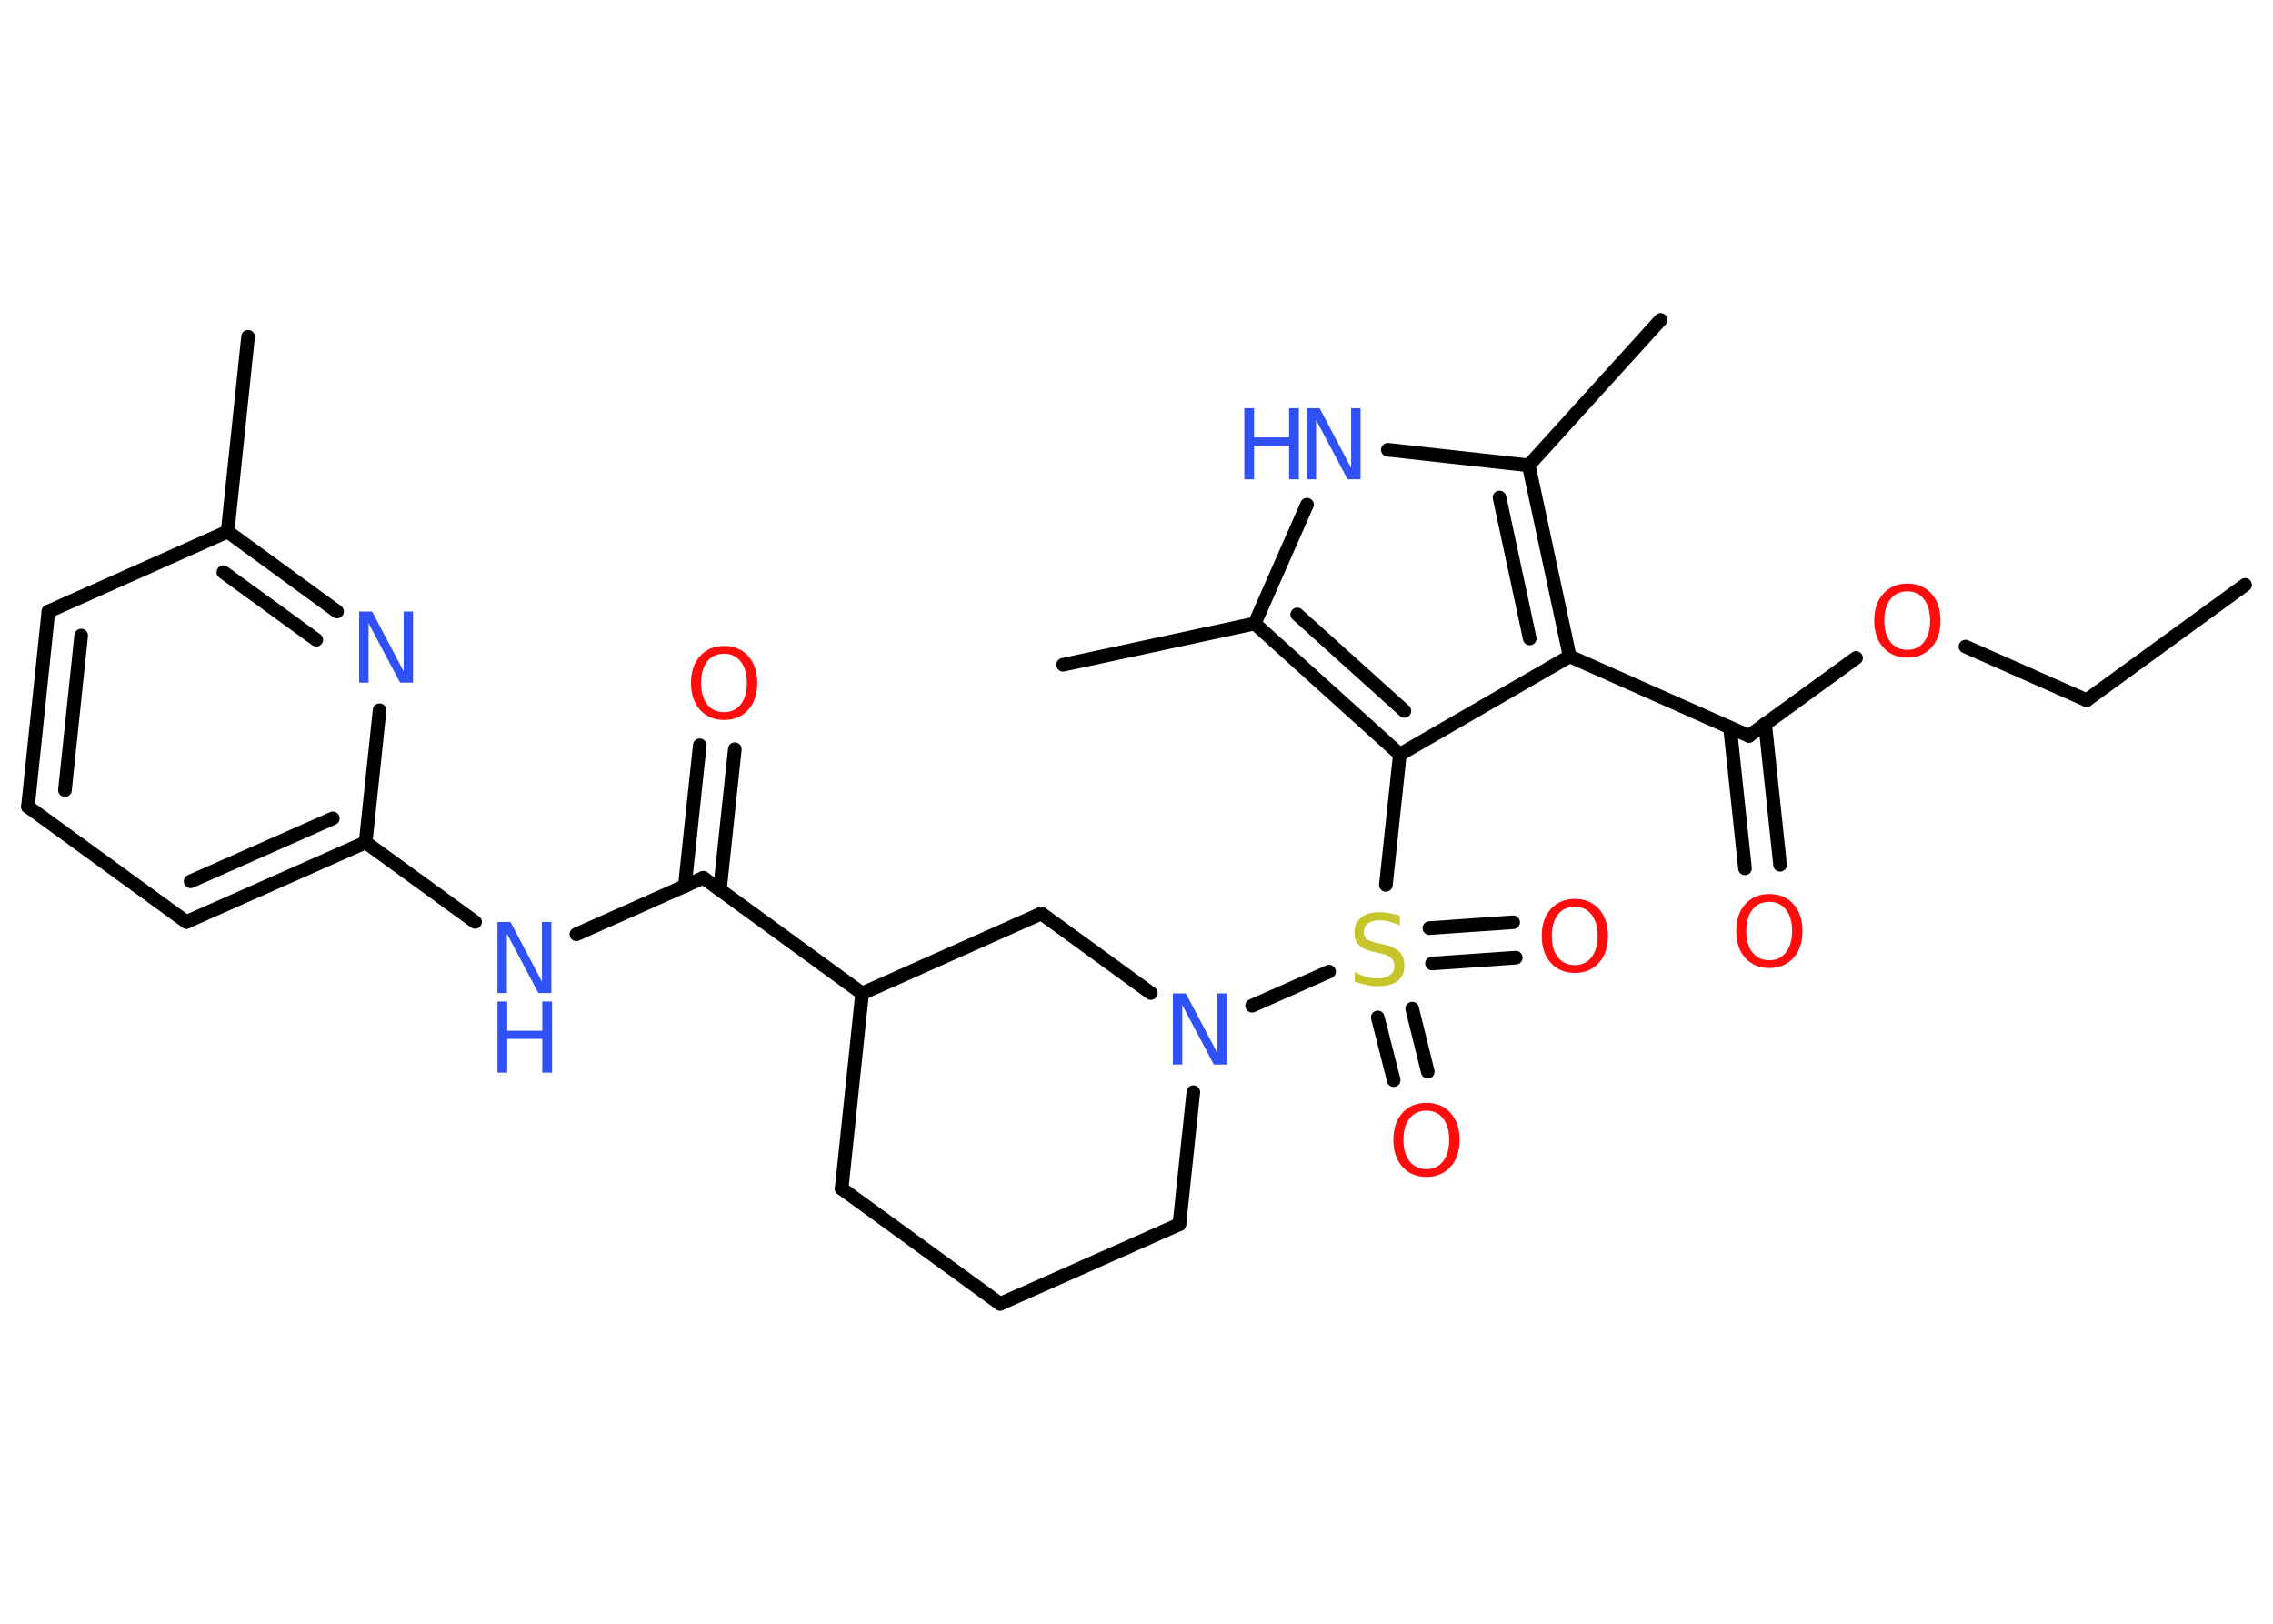 <?xml version='1.0' encoding='UTF-8'?>
<!DOCTYPE svg PUBLIC "-//W3C//DTD SVG 1.1//EN" "http://www.w3.org/Graphics/SVG/1.1/DTD/svg11.dtd">
<svg version='1.2' xmlns='http://www.w3.org/2000/svg' xmlns:xlink='http://www.w3.org/1999/xlink' width='70.0mm' height='50.0mm' viewBox='0 0 70.0 50.0'>
  <desc>Generated by the Chemistry Development Kit (http://github.com/cdk)</desc>
  <g stroke-linecap='round' stroke-linejoin='round' stroke='#000000' stroke-width='.42' fill='#3050F8'>
    <rect x='.0' y='.0' width='70.0' height='50.0' fill='#FFFFFF' stroke='none'/>
    <g id='mol1' class='mol'>
      <line id='mol1bnd1' class='bond' x1='69.14' y1='18.01' x2='64.26' y2='21.56'/>
      <line id='mol1bnd2' class='bond' x1='64.26' y1='21.56' x2='60.53' y2='19.91'/>
      <line id='mol1bnd3' class='bond' x1='57.16' y1='20.26' x2='53.86' y2='22.66'/>
      <g id='mol1bnd4' class='bond'>
        <line x1='54.36' y1='22.29' x2='54.82' y2='26.63'/>
        <line x1='53.28' y1='22.41' x2='53.74' y2='26.74'/>
      </g>
      <line id='mol1bnd5' class='bond' x1='53.86' y1='22.66' x2='48.34' y2='20.21'/>
      <g id='mol1bnd6' class='bond'>
        <line x1='48.34' y1='20.21' x2='47.08' y2='14.33'/>
        <line x1='47.11' y1='19.66' x2='46.18' y2='15.32'/>
      </g>
      <line id='mol1bnd7' class='bond' x1='47.08' y1='14.33' x2='51.14' y2='9.85'/>
      <line id='mol1bnd8' class='bond' x1='47.08' y1='14.33' x2='42.74' y2='13.85'/>
      <line id='mol1bnd9' class='bond' x1='40.25' y1='15.54' x2='38.64' y2='19.2'/>
      <line id='mol1bnd10' class='bond' x1='38.64' y1='19.2' x2='32.74' y2='20.47'/>
      <g id='mol1bnd11' class='bond'>
        <line x1='38.64' y1='19.2' x2='43.11' y2='23.23'/>
        <line x1='39.95' y1='18.92' x2='43.25' y2='21.89'/>
      </g>
      <line id='mol1bnd12' class='bond' x1='48.34' y1='20.21' x2='43.11' y2='23.23'/>
      <line id='mol1bnd13' class='bond' x1='43.11' y1='23.23' x2='42.68' y2='27.25'/>
      <g id='mol1bnd14' class='bond'>
        <line x1='43.49' y1='31.06' x2='43.97' y2='33.0'/>
        <line x1='42.43' y1='31.33' x2='42.92' y2='33.26'/>
      </g>
      <g id='mol1bnd15' class='bond'>
        <line x1='44.02' y1='28.58' x2='46.6' y2='28.4'/>
        <line x1='44.1' y1='29.67' x2='46.68' y2='29.49'/>
      </g>
      <line id='mol1bnd16' class='bond' x1='40.93' y1='29.92' x2='38.56' y2='30.97'/>
      <line id='mol1bnd17' class='bond' x1='36.75' y1='33.63' x2='36.32' y2='37.7'/>
      <line id='mol1bnd18' class='bond' x1='36.32' y1='37.7' x2='30.8' y2='40.15'/>
      <line id='mol1bnd19' class='bond' x1='30.8' y1='40.15' x2='25.92' y2='36.6'/>
      <line id='mol1bnd20' class='bond' x1='25.92' y1='36.6' x2='26.55' y2='30.59'/>
      <line id='mol1bnd21' class='bond' x1='26.55' y1='30.59' x2='21.66' y2='27.03'/>
      <g id='mol1bnd22' class='bond'>
        <line x1='21.09' y1='27.29' x2='21.55' y2='22.95'/>
        <line x1='22.17' y1='27.4' x2='22.63' y2='23.07'/>
      </g>
      <line id='mol1bnd23' class='bond' x1='21.66' y1='27.03' x2='17.75' y2='28.77'/>
      <line id='mol1bnd24' class='bond' x1='14.63' y1='28.39' x2='11.26' y2='25.94'/>
      <g id='mol1bnd25' class='bond'>
        <line x1='5.74' y1='28.39' x2='11.26' y2='25.94'/>
        <line x1='5.87' y1='27.14' x2='10.25' y2='25.2'/>
      </g>
      <line id='mol1bnd26' class='bond' x1='5.74' y1='28.39' x2='.86' y2='24.84'/>
      <g id='mol1bnd27' class='bond'>
        <line x1='1.49' y1='18.83' x2='.86' y2='24.84'/>
        <line x1='2.5' y1='19.57' x2='2.0' y2='24.33'/>
      </g>
      <line id='mol1bnd28' class='bond' x1='1.49' y1='18.83' x2='7.01' y2='16.37'/>
      <line id='mol1bnd29' class='bond' x1='7.01' y1='16.37' x2='7.64' y2='10.37'/>
      <g id='mol1bnd30' class='bond'>
        <line x1='10.38' y1='18.83' x2='7.01' y2='16.37'/>
        <line x1='9.74' y1='19.7' x2='6.88' y2='17.62'/>
      </g>
      <line id='mol1bnd31' class='bond' x1='11.26' y1='25.94' x2='11.69' y2='21.87'/>
      <line id='mol1bnd32' class='bond' x1='26.55' y1='30.59' x2='32.07' y2='28.13'/>
      <line id='mol1bnd33' class='bond' x1='35.44' y1='30.58' x2='32.07' y2='28.13'/>
      <path id='mol1atm3' class='atom' d='M58.74 18.21q-.33 .0 -.52 .24q-.19 .24 -.19 .66q.0 .42 .19 .66q.19 .24 .52 .24q.32 .0 .51 -.24q.19 -.24 .19 -.66q.0 -.42 -.19 -.66q-.19 -.24 -.51 -.24zM58.74 17.97q.46 .0 .74 .31q.28 .31 .28 .83q.0 .52 -.28 .83q-.28 .31 -.74 .31q-.46 .0 -.74 -.31q-.28 -.31 -.28 -.83q.0 -.52 .28 -.83q.28 -.31 .74 -.31z' stroke='none' fill='#FF0D0D'/>
      <path id='mol1atm5' class='atom' d='M54.49 27.77q-.33 .0 -.52 .24q-.19 .24 -.19 .66q.0 .42 .19 .66q.19 .24 .52 .24q.32 .0 .51 -.24q.19 -.24 .19 -.66q.0 -.42 -.19 -.66q-.19 -.24 -.51 -.24zM54.49 27.53q.46 .0 .74 .31q.28 .31 .28 .83q.0 .52 -.28 .83q-.28 .31 -.74 .31q-.46 .0 -.74 -.31q-.28 -.31 -.28 -.83q.0 -.52 .28 -.83q.28 -.31 .74 -.31z' stroke='none' fill='#FF0D0D'/>
      <g id='mol1atm9' class='atom'>
        <path d='M40.24 12.57h.4l.97 1.84v-1.84h.29v2.19h-.4l-.97 -1.83v1.83h-.29v-2.19z' stroke='none'/>
        <path d='M38.32 12.57h.3v.9h1.08v-.9h.3v2.19h-.3v-1.04h-1.08v1.04h-.3v-2.19z' stroke='none'/>
      </g>
      <path id='mol1atm13' class='atom' d='M43.11 28.21v.29q-.17 -.08 -.32 -.12q-.15 -.04 -.29 -.04q-.24 .0 -.37 .09q-.13 .09 -.13 .27q.0 .14 .09 .22q.09 .07 .33 .12l.18 .04q.33 .07 .49 .22q.16 .16 .16 .43q.0 .32 -.21 .48q-.21 .16 -.63 .16q-.16 .0 -.33 -.04q-.18 -.04 -.36 -.1v-.3q.18 .1 .35 .15q.17 .05 .34 .05q.26 .0 .39 -.1q.14 -.1 .14 -.28q.0 -.16 -.1 -.25q-.1 -.09 -.32 -.14l-.18 -.04q-.33 -.07 -.48 -.21q-.15 -.14 -.15 -.39q.0 -.29 .2 -.46q.2 -.17 .57 -.17q.15 .0 .31 .03q.16 .03 .33 .08z' stroke='none' fill='#C6C62C'/>
      <path id='mol1atm14' class='atom' d='M43.93 34.2q-.33 .0 -.52 .24q-.19 .24 -.19 .66q.0 .42 .19 .66q.19 .24 .52 .24q.32 .0 .51 -.24q.19 -.24 .19 -.66q.0 -.42 -.19 -.66q-.19 -.24 -.51 -.24zM43.93 33.96q.46 .0 .74 .31q.28 .31 .28 .83q.0 .52 -.28 .83q-.28 .31 -.74 .31q-.46 .0 -.74 -.31q-.28 -.31 -.28 -.83q.0 -.52 .28 -.83q.28 -.31 .74 -.31z' stroke='none' fill='#FF0D0D'/>
      <path id='mol1atm15' class='atom' d='M48.5 27.92q-.33 .0 -.52 .24q-.19 .24 -.19 .66q.0 .42 .19 .66q.19 .24 .52 .24q.32 .0 .51 -.24q.19 -.24 .19 -.66q.0 -.42 -.19 -.66q-.19 -.24 -.51 -.24zM48.5 27.68q.46 .0 .74 .31q.28 .31 .28 .83q.0 .52 -.28 .83q-.28 .31 -.74 .31q-.46 .0 -.74 -.31q-.28 -.31 -.28 -.83q.0 -.52 .28 -.83q.28 -.31 .74 -.31z' stroke='none' fill='#FF0D0D'/>
      <path id='mol1atm16' class='atom' d='M36.12 30.59h.4l.97 1.84v-1.84h.29v2.19h-.4l-.97 -1.83v1.83h-.29v-2.19z' stroke='none'/>
      <path id='mol1atm22' class='atom' d='M22.3 20.13q-.33 .0 -.52 .24q-.19 .24 -.19 .66q.0 .42 .19 .66q.19 .24 .52 .24q.32 .0 .51 -.24q.19 -.24 .19 -.66q.0 -.42 -.19 -.66q-.19 -.24 -.51 -.24zM22.3 19.89q.46 .0 .74 .31q.28 .31 .28 .83q.0 .52 -.28 .83q-.28 .31 -.74 .31q-.46 .0 -.74 -.31q-.28 -.31 -.28 -.83q.0 -.52 .28 -.83q.28 -.31 .74 -.31z' stroke='none' fill='#FF0D0D'/>
      <g id='mol1atm23' class='atom'>
        <path d='M15.32 28.39h.4l.97 1.84v-1.84h.29v2.19h-.4l-.97 -1.83v1.83h-.29v-2.19z' stroke='none'/>
        <path d='M15.32 30.84h.3v.9h1.08v-.9h.3v2.19h-.3v-1.04h-1.08v1.04h-.3v-2.19z' stroke='none'/>
      </g>
      <path id='mol1atm30' class='atom' d='M11.06 18.83h.4l.97 1.84v-1.84h.29v2.19h-.4l-.97 -1.83v1.83h-.29v-2.19z' stroke='none'/>
    </g>
  </g>
</svg>
